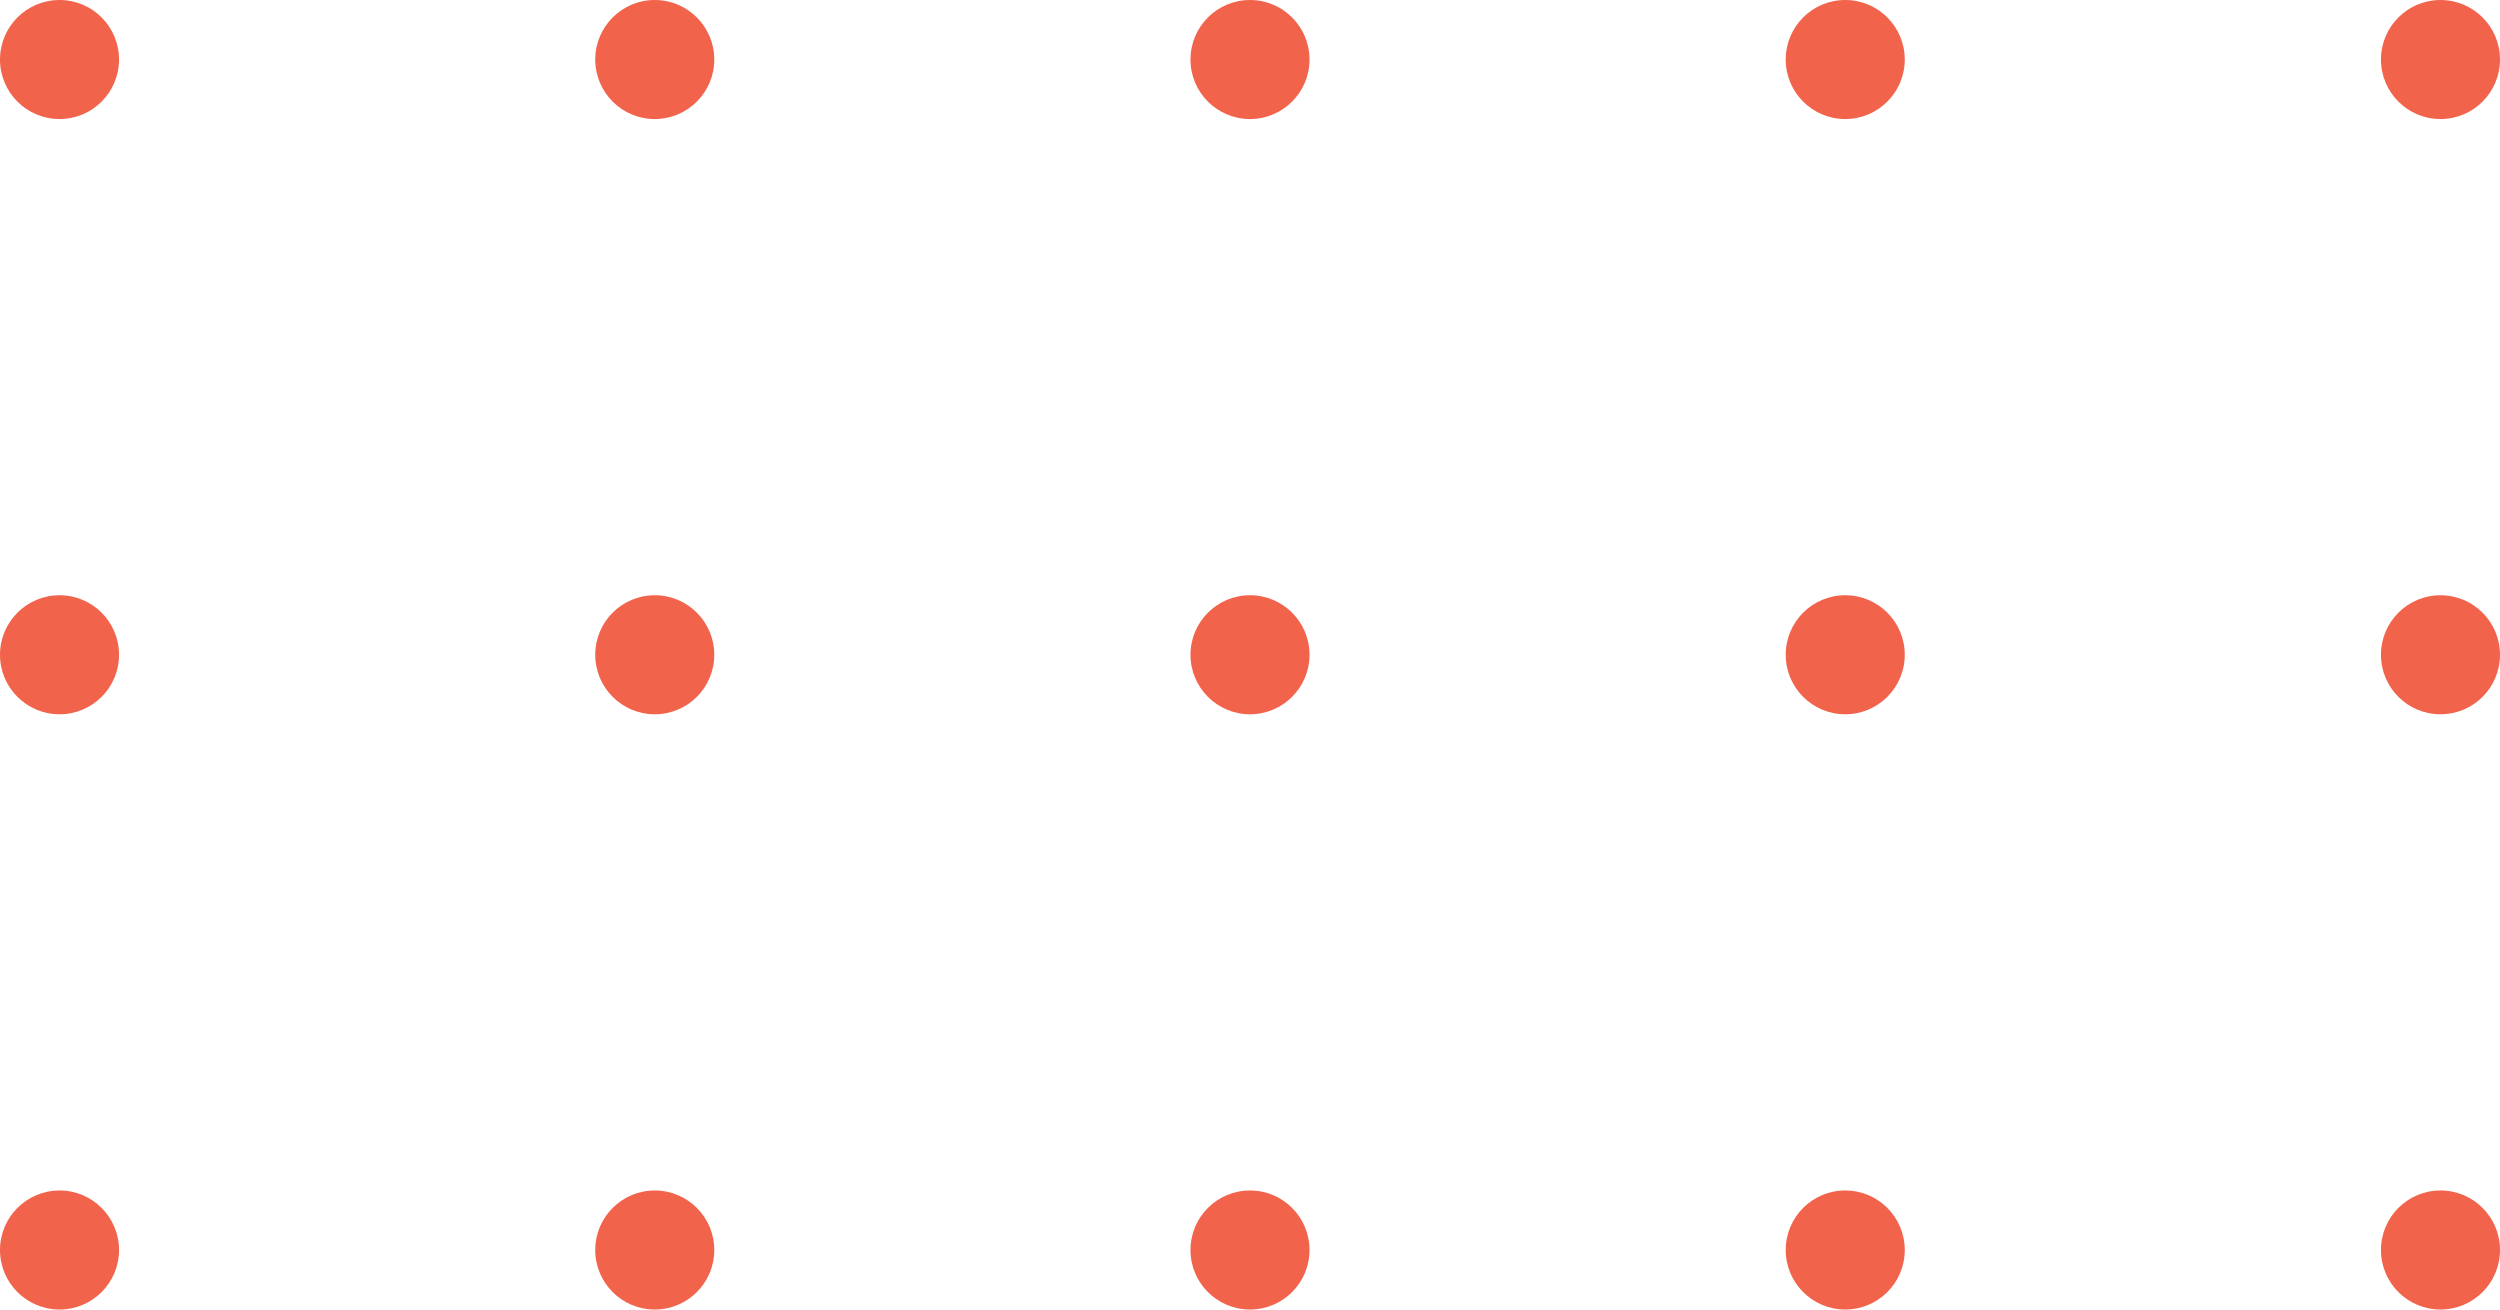 <svg width="84" height="44" viewBox="0 0 84 44" fill="none" xmlns="http://www.w3.org/2000/svg">
<circle cx="2" cy="2" r="2" fill="#F2634C"/>
<circle cx="2" cy="22" r="2" fill="#F2634C"/>
<circle cx="2" cy="42" r="2" fill="#F2634C"/>
<circle cx="22" cy="42" r="2" fill="#F2634C"/>
<circle cx="42" cy="42" r="2" fill="#F2634C"/>
<circle cx="62" cy="42" r="2" fill="#F2634C"/>
<circle cx="82" cy="42" r="2" fill="#F2634C"/>
<circle cx="82" cy="22" r="2" fill="#F2634C"/>
<circle cx="82" cy="2" r="2" fill="#F2634C"/>
<circle cx="62" cy="2" r="2" fill="#F2634C"/>
<circle cx="42" cy="2" r="2" fill="#F2634C"/>
<circle cx="22" cy="2" r="2" fill="#F2634C"/>
<circle cx="22" cy="22" r="2" fill="#F2634C"/>
<circle cx="42" cy="22" r="2" fill="#F2634C"/>
<circle cx="62" cy="22" r="2" fill="#F2634C"/>
</svg>
